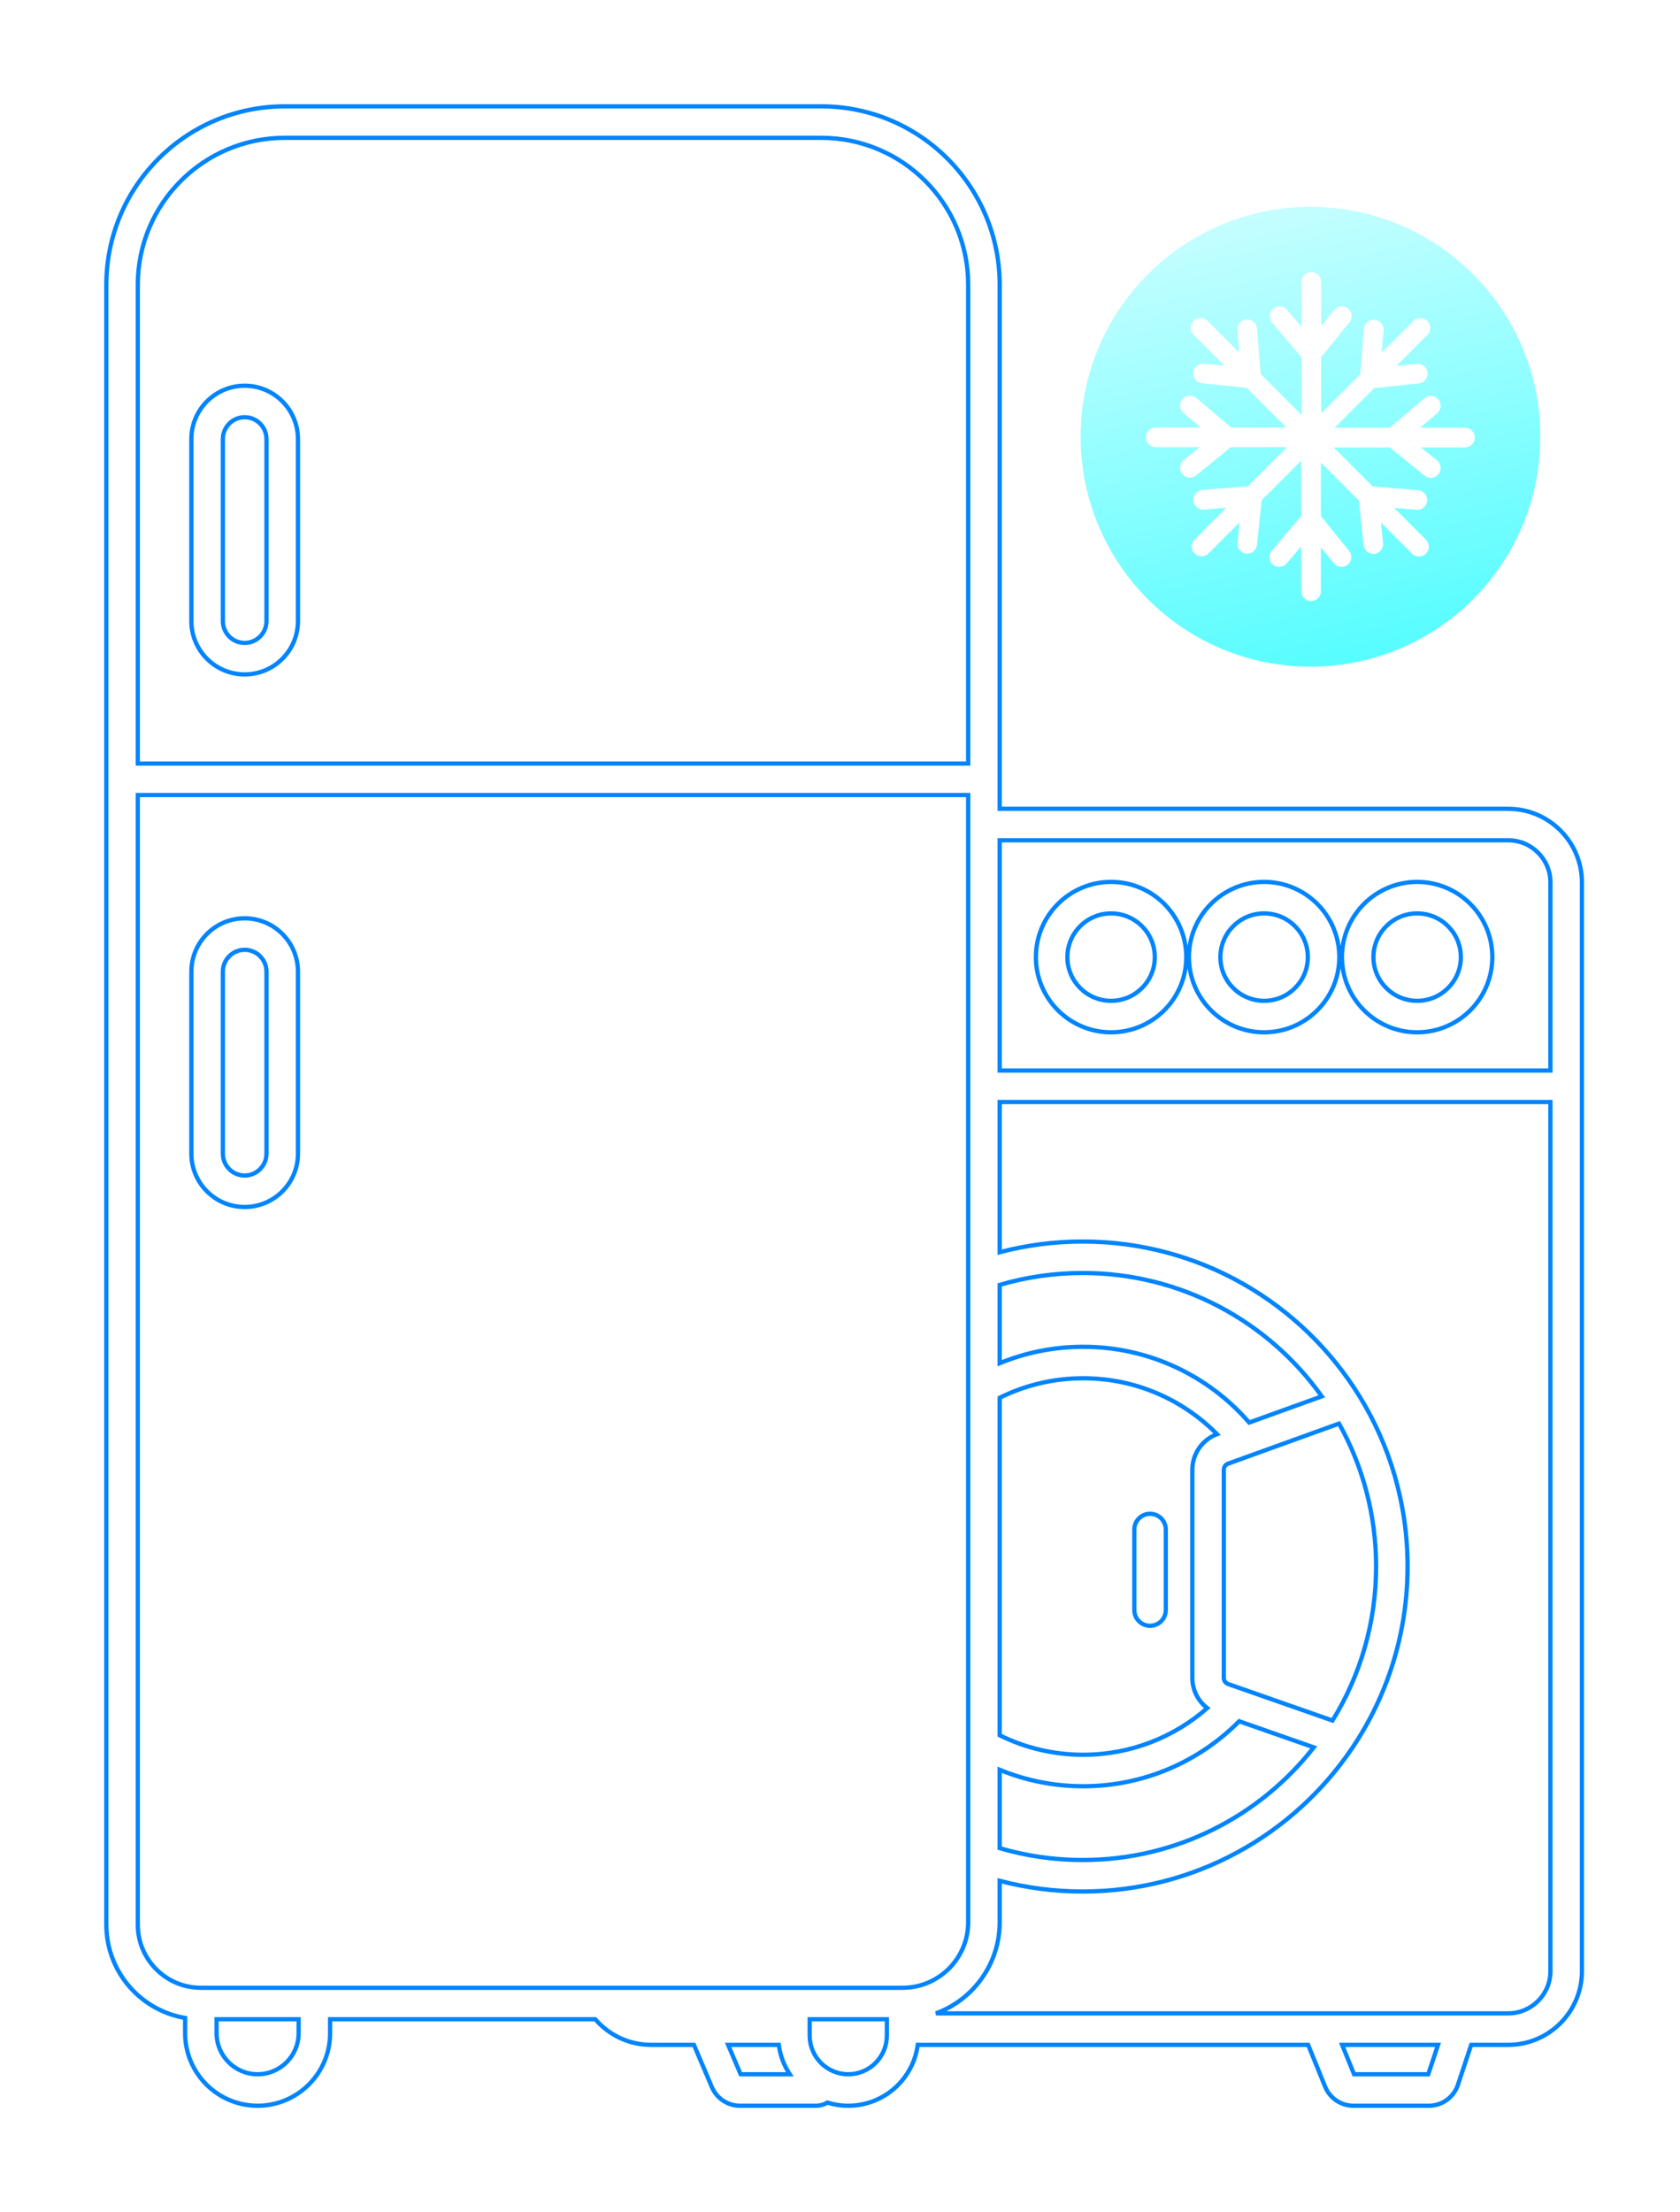 <svg width="79" height="104" viewBox="0 0 79 104" fill="none" xmlns="http://www.w3.org/2000/svg">
<g filter="url(#filter0_d_609_12122)">
<g filter="url(#filter1_d_609_12122)">
<path fill-rule="evenodd" clip-rule="evenodd" d="M5 13.389C5 8.756 8.756 5 13.389 5H38.62C43.253 5 47.009 8.756 47.009 13.389V38.025H70.92C72.836 38.025 74.389 39.578 74.389 41.493V92.669C74.389 94.585 72.836 96.138 70.92 96.138H69.18L68.557 98.016C68.362 98.604 67.813 99 67.194 99H63.643C63.059 99 62.533 98.646 62.313 98.105L61.514 96.138H43.155C42.943 97.753 41.561 99 39.888 99C39.546 99 39.216 98.948 38.905 98.851C38.849 98.888 38.788 98.918 38.721 98.939C38.701 98.945 38.633 98.968 38.557 98.982C38.469 98.998 38.394 99 38.341 99H34.797C34.222 99 33.702 98.656 33.476 98.126L32.631 96.138H30.619C29.568 96.138 28.627 95.67 27.992 94.934H15.522V95.591C15.522 97.474 13.996 99 12.114 99C10.231 99 8.705 97.474 8.705 95.591V94.872C6.602 94.52 5 92.691 5 90.489V13.389ZM10.185 94.934V95.591C10.185 96.656 11.049 97.52 12.114 97.52C13.179 97.52 14.042 96.656 14.042 95.591V94.934H10.185ZM36.621 96.138H34.239L34.827 97.52H37.138C36.869 97.113 36.688 96.643 36.621 96.138ZM38.074 94.934V95.705C38.074 96.707 38.886 97.52 39.888 97.52C40.891 97.52 41.703 96.707 41.703 95.705V94.934H38.074ZM44.011 94.657H70.92C72.018 94.657 72.908 93.767 72.908 92.669V51.81H47.009V58.872C48.255 58.544 49.562 58.369 50.91 58.369C56.411 58.369 61.233 61.277 63.922 65.636C65.36 67.966 66.189 70.712 66.189 73.649C66.189 76.814 65.226 79.756 63.577 82.195C60.832 86.256 56.183 88.928 50.91 88.928C49.562 88.928 48.255 88.754 47.009 88.425V90.368C47.009 92.339 45.76 94.018 44.011 94.657ZM47.009 86.889C48.245 87.252 49.554 87.448 50.91 87.448C55.323 87.448 59.253 85.377 61.779 82.151L58.271 80.923C56.4 82.81 53.805 83.979 50.937 83.979C49.547 83.979 48.22 83.704 47.009 83.206V86.889ZM47.009 81.582C48.191 82.169 49.525 82.499 50.937 82.499C53.171 82.499 55.212 81.671 56.77 80.305C56.336 79.974 56.068 79.454 56.068 78.887V69.098C56.068 68.352 56.532 67.686 57.23 67.426C55.625 65.803 53.398 64.798 50.937 64.798C49.525 64.798 48.191 65.129 47.009 65.715V81.582ZM47.009 64.091C48.22 63.593 49.547 63.318 50.937 63.318C54.054 63.318 56.848 64.699 58.742 66.88L62.155 65.648C59.652 62.137 55.548 59.849 50.91 59.849C49.554 59.849 48.245 60.045 47.009 60.408V64.091ZM62.966 66.929L57.749 68.813C57.629 68.856 57.549 68.97 57.549 69.098V78.887C57.549 79.016 57.63 79.131 57.752 79.173L62.659 80.89C63.959 78.785 64.709 76.306 64.709 73.649C64.709 71.208 64.076 68.917 62.966 66.929ZM47.009 50.33H72.908V41.493C72.908 40.395 72.018 39.505 70.92 39.505H47.009V50.33ZM63.112 96.138L63.673 97.52H67.162L67.621 96.138H63.112ZM13.389 6.48C9.573 6.48 6.48 9.573 6.48 13.389V35.898H45.528V13.389C45.528 9.573 42.435 6.48 38.62 6.48H13.389ZM45.528 37.378H6.48V90.489C6.48 92.126 7.808 93.454 9.445 93.454H42.443C44.147 93.454 45.528 92.072 45.528 90.368V37.378ZM8.999 20.641C8.999 19.257 10.121 18.135 11.505 18.135C12.889 18.135 14.011 19.257 14.011 20.641V29.201C14.011 30.585 12.889 31.707 11.505 31.707C10.121 31.707 8.999 30.585 8.999 29.201V20.641ZM11.505 30.227C12.071 30.227 12.53 29.767 12.53 29.201V20.641C12.53 20.074 12.071 19.615 11.505 19.615C10.939 19.615 10.48 20.074 10.48 20.641V29.201C10.48 29.767 10.939 30.227 11.505 30.227ZM52.247 42.943C51.112 42.943 50.192 43.863 50.192 44.998C50.192 46.133 51.112 47.053 52.247 47.053C53.383 47.053 54.303 46.133 54.303 44.998C54.303 43.863 53.383 42.943 52.247 42.943ZM48.712 44.998C48.712 43.045 50.295 41.462 52.247 41.462C54.2 41.462 55.783 43.045 55.783 44.998C55.783 46.95 54.2 48.533 52.247 48.533C50.295 48.533 48.712 46.95 48.712 44.998ZM59.444 42.943C58.308 42.943 57.388 43.863 57.388 44.998C57.388 46.133 58.308 47.053 59.444 47.053C60.579 47.053 61.499 46.133 61.499 44.998C61.499 43.863 60.579 42.943 59.444 42.943ZM55.908 44.998C55.908 43.045 57.491 41.462 59.444 41.462C61.396 41.462 62.979 43.045 62.979 44.998C62.979 46.95 61.396 48.533 59.444 48.533C57.491 48.533 55.908 46.95 55.908 44.998ZM66.64 42.943C65.505 42.943 64.584 43.863 64.584 44.998C64.584 46.133 65.505 47.053 66.64 47.053C67.775 47.053 68.695 46.133 68.695 44.998C68.695 43.863 67.775 42.943 66.64 42.943ZM63.104 44.998C63.104 43.045 64.687 41.462 66.64 41.462C68.592 41.462 70.175 43.045 70.175 44.998C70.175 46.95 68.592 48.533 66.64 48.533C64.687 48.533 63.104 46.95 63.104 44.998ZM8.999 45.68C8.999 44.296 10.121 43.174 11.505 43.174C12.889 43.174 14.011 44.296 14.011 45.68V54.24C14.011 55.624 12.889 56.746 11.505 56.746C10.121 56.746 8.999 55.624 8.999 54.24V45.68ZM11.505 55.266C12.071 55.266 12.53 54.807 12.53 54.24V45.68C12.53 45.114 12.071 44.654 11.505 44.654C10.939 44.654 10.48 45.114 10.48 45.68V54.24C10.48 54.807 10.939 55.266 11.505 55.266ZM54.08 71.17C54.489 71.17 54.82 71.501 54.82 71.91V75.695C54.82 76.104 54.489 76.435 54.08 76.435C53.671 76.435 53.34 76.104 53.34 75.695V71.91C53.34 71.501 53.671 71.17 54.08 71.17Z" fill="white"/>
<path fill-rule="evenodd" clip-rule="evenodd" d="M5 13.389C5 8.756 8.756 5 13.389 5H38.62C43.253 5 47.009 8.756 47.009 13.389V38.025H70.92C72.836 38.025 74.389 39.578 74.389 41.493V92.669C74.389 94.585 72.836 96.138 70.92 96.138H69.18L68.557 98.016C68.362 98.604 67.813 99 67.194 99H63.643C63.059 99 62.533 98.646 62.313 98.105L61.514 96.138H43.155C42.943 97.753 41.561 99 39.888 99C39.546 99 39.216 98.948 38.905 98.851C38.849 98.888 38.788 98.918 38.721 98.939C38.701 98.945 38.633 98.968 38.557 98.982C38.469 98.998 38.394 99 38.341 99H34.797C34.222 99 33.702 98.656 33.476 98.126L32.631 96.138H30.619C29.568 96.138 28.627 95.67 27.992 94.934H15.522V95.591C15.522 97.474 13.996 99 12.114 99C10.231 99 8.705 97.474 8.705 95.591V94.872C6.602 94.52 5 92.691 5 90.489V13.389ZM10.185 94.934V95.591C10.185 96.656 11.049 97.52 12.114 97.52C13.179 97.52 14.042 96.656 14.042 95.591V94.934H10.185ZM36.621 96.138H34.239L34.827 97.52H37.138C36.869 97.113 36.688 96.643 36.621 96.138ZM38.074 94.934V95.705C38.074 96.707 38.886 97.52 39.888 97.52C40.891 97.52 41.703 96.707 41.703 95.705V94.934H38.074ZM44.011 94.657H70.92C72.018 94.657 72.908 93.767 72.908 92.669V51.81H47.009V58.872C48.255 58.544 49.562 58.369 50.91 58.369C56.411 58.369 61.233 61.277 63.922 65.636C65.36 67.966 66.189 70.712 66.189 73.649C66.189 76.814 65.226 79.756 63.577 82.195C60.832 86.256 56.183 88.928 50.91 88.928C49.562 88.928 48.255 88.754 47.009 88.425V90.368C47.009 92.339 45.76 94.018 44.011 94.657ZM47.009 86.889C48.245 87.252 49.554 87.448 50.91 87.448C55.323 87.448 59.253 85.377 61.779 82.151L58.271 80.923C56.4 82.81 53.805 83.979 50.937 83.979C49.547 83.979 48.22 83.704 47.009 83.206V86.889ZM47.009 81.582C48.191 82.169 49.525 82.499 50.937 82.499C53.171 82.499 55.212 81.671 56.77 80.305C56.336 79.974 56.068 79.454 56.068 78.887V69.098C56.068 68.352 56.532 67.686 57.23 67.426C55.625 65.803 53.398 64.798 50.937 64.798C49.525 64.798 48.191 65.129 47.009 65.715V81.582ZM47.009 64.091C48.22 63.593 49.547 63.318 50.937 63.318C54.054 63.318 56.848 64.699 58.742 66.88L62.155 65.648C59.652 62.137 55.548 59.849 50.91 59.849C49.554 59.849 48.245 60.045 47.009 60.408V64.091ZM62.966 66.929L57.749 68.813C57.629 68.856 57.549 68.97 57.549 69.098V78.887C57.549 79.016 57.63 79.131 57.752 79.173L62.659 80.89C63.959 78.785 64.709 76.306 64.709 73.649C64.709 71.208 64.076 68.917 62.966 66.929ZM47.009 50.33H72.908V41.493C72.908 40.395 72.018 39.505 70.92 39.505H47.009V50.33ZM63.112 96.138L63.673 97.52H67.162L67.621 96.138H63.112ZM13.389 6.48C9.573 6.48 6.48 9.573 6.48 13.389V35.898H45.528V13.389C45.528 9.573 42.435 6.48 38.62 6.48H13.389ZM45.528 37.378H6.48V90.489C6.48 92.126 7.808 93.454 9.445 93.454H42.443C44.147 93.454 45.528 92.072 45.528 90.368V37.378ZM8.999 20.641C8.999 19.257 10.121 18.135 11.505 18.135C12.889 18.135 14.011 19.257 14.011 20.641V29.201C14.011 30.585 12.889 31.707 11.505 31.707C10.121 31.707 8.999 30.585 8.999 29.201V20.641ZM11.505 30.227C12.071 30.227 12.53 29.767 12.53 29.201V20.641C12.53 20.074 12.071 19.615 11.505 19.615C10.939 19.615 10.48 20.074 10.48 20.641V29.201C10.48 29.767 10.939 30.227 11.505 30.227ZM52.247 42.943C51.112 42.943 50.192 43.863 50.192 44.998C50.192 46.133 51.112 47.053 52.247 47.053C53.383 47.053 54.303 46.133 54.303 44.998C54.303 43.863 53.383 42.943 52.247 42.943ZM48.712 44.998C48.712 43.045 50.295 41.462 52.247 41.462C54.2 41.462 55.783 43.045 55.783 44.998C55.783 46.95 54.2 48.533 52.247 48.533C50.295 48.533 48.712 46.95 48.712 44.998ZM59.444 42.943C58.308 42.943 57.388 43.863 57.388 44.998C57.388 46.133 58.308 47.053 59.444 47.053C60.579 47.053 61.499 46.133 61.499 44.998C61.499 43.863 60.579 42.943 59.444 42.943ZM55.908 44.998C55.908 43.045 57.491 41.462 59.444 41.462C61.396 41.462 62.979 43.045 62.979 44.998C62.979 46.95 61.396 48.533 59.444 48.533C57.491 48.533 55.908 46.95 55.908 44.998ZM66.64 42.943C65.505 42.943 64.584 43.863 64.584 44.998C64.584 46.133 65.505 47.053 66.64 47.053C67.775 47.053 68.695 46.133 68.695 44.998C68.695 43.863 67.775 42.943 66.64 42.943ZM63.104 44.998C63.104 43.045 64.687 41.462 66.64 41.462C68.592 41.462 70.175 43.045 70.175 44.998C70.175 46.95 68.592 48.533 66.64 48.533C64.687 48.533 63.104 46.95 63.104 44.998ZM8.999 45.68C8.999 44.296 10.121 43.174 11.505 43.174C12.889 43.174 14.011 44.296 14.011 45.68V54.24C14.011 55.624 12.889 56.746 11.505 56.746C10.121 56.746 8.999 55.624 8.999 54.24V45.68ZM11.505 55.266C12.071 55.266 12.53 54.807 12.53 54.24V45.68C12.53 45.114 12.071 44.654 11.505 44.654C10.939 44.654 10.48 45.114 10.48 45.68V54.24C10.48 54.807 10.939 55.266 11.505 55.266ZM54.08 71.17C54.489 71.17 54.82 71.501 54.82 71.91V75.695C54.82 76.104 54.489 76.435 54.08 76.435C53.671 76.435 53.34 76.104 53.34 75.695V71.91C53.34 71.501 53.671 71.17 54.08 71.17Z" stroke="#0084FF" stroke-width="0.2"/>
</g>
<path fill-rule="evenodd" clip-rule="evenodd" d="M61.624 31.341C67.593 31.341 72.431 26.502 72.431 20.533C72.431 14.564 67.593 9.726 61.624 9.726C55.655 9.726 50.816 14.564 50.816 20.533C50.816 26.502 55.655 31.341 61.624 31.341ZM62.127 13.257C62.127 13.001 61.92 12.794 61.664 12.794C61.409 12.794 61.202 13.001 61.202 13.257V15.367L60.519 14.563C60.353 14.368 60.062 14.344 59.867 14.509C59.672 14.674 59.648 14.966 59.813 15.161L61.202 16.797V19.504L59.284 17.586L59.108 15.447C59.088 15.193 58.864 15.003 58.61 15.024C58.355 15.045 58.166 15.268 58.186 15.523L58.273 16.575L56.78 15.083C56.6 14.902 56.307 14.902 56.126 15.083C55.945 15.263 55.945 15.556 56.126 15.737L57.587 17.197L56.624 17.096C56.37 17.07 56.143 17.254 56.116 17.509C56.09 17.763 56.274 17.99 56.528 18.017L58.625 18.236L60.487 20.097L57.888 20.097L56.252 18.709C56.057 18.544 55.765 18.568 55.6 18.762C55.435 18.957 55.459 19.249 55.653 19.415L56.458 20.097H54.348C54.092 20.097 53.885 20.304 53.885 20.56C53.885 20.815 54.092 21.023 54.348 21.023H56.413L55.661 21.632C55.463 21.793 55.432 22.084 55.593 22.282C55.754 22.481 56.045 22.511 56.244 22.351L57.882 21.023L60.514 21.023L58.677 22.86L56.538 23.035C56.284 23.056 56.094 23.279 56.115 23.534C56.136 23.789 56.359 23.978 56.614 23.957L57.666 23.871L56.173 25.363C55.993 25.544 55.993 25.837 56.173 26.018C56.354 26.198 56.647 26.198 56.828 26.018L58.288 24.557L58.187 25.52C58.161 25.774 58.345 26.001 58.599 26.028C58.853 26.054 59.081 25.87 59.108 25.616L59.327 23.518L61.188 21.657V24.256L59.8 25.892C59.635 26.087 59.658 26.378 59.853 26.544C60.048 26.709 60.34 26.685 60.505 26.49L61.188 25.686V27.796C61.188 28.052 61.395 28.259 61.651 28.259C61.906 28.259 62.113 28.052 62.113 27.796V25.731L62.723 26.482C62.883 26.681 63.175 26.711 63.373 26.55C63.572 26.39 63.602 26.098 63.441 25.9L62.113 24.262V21.743L63.898 23.528L64.118 25.625C64.144 25.879 64.372 26.064 64.626 26.037C64.88 26.011 65.064 25.783 65.038 25.529L64.937 24.567L66.397 26.027C66.578 26.208 66.871 26.208 67.052 26.027C67.232 25.846 67.232 25.554 67.052 25.373L65.559 23.881L66.611 23.967C66.866 23.988 67.089 23.798 67.11 23.544C67.131 23.289 66.941 23.066 66.687 23.045L64.548 22.869L62.715 21.036H65.352L66.991 22.364C67.189 22.525 67.48 22.494 67.641 22.296C67.802 22.097 67.772 21.806 67.573 21.645L66.822 21.036H68.887C69.142 21.036 69.35 20.829 69.35 20.573C69.35 20.318 69.142 20.111 68.887 20.111H66.776L67.581 19.428C67.776 19.263 67.8 18.971 67.635 18.776C67.469 18.581 67.177 18.557 66.983 18.723L65.347 20.111H62.754L64.619 18.246L66.716 18.026C66.97 18 67.154 17.772 67.128 17.518C67.101 17.264 66.874 17.079 66.62 17.106L65.657 17.207L67.118 15.746C67.299 15.566 67.299 15.273 67.118 15.092C66.937 14.911 66.644 14.911 66.464 15.092L64.971 16.584L65.058 15.533C65.079 15.278 64.889 15.055 64.634 15.034C64.38 15.013 64.156 15.202 64.135 15.457L63.96 17.596L62.127 19.429V16.791L63.455 15.153C63.615 14.955 63.585 14.663 63.387 14.502C63.188 14.342 62.897 14.372 62.736 14.571L62.127 15.322V13.257Z" fill="url(#paint0_linear_609_12122)"/>
</g>
<defs>
<filter id="filter0_d_609_12122" x="0.898" y="0.9" width="77.59" height="102.199" filterUnits="userSpaceOnUse" color-interpolation-filters="sRGB">
<feFlood flood-opacity="0" result="BackgroundImageFix"/>
<feColorMatrix in="SourceAlpha" type="matrix" values="0 0 0 0 0 0 0 0 0 0 0 0 0 0 0 0 0 0 127 0" result="hardAlpha"/>
<feOffset/>
<feGaussianBlur stdDeviation="2"/>
<feComposite in2="hardAlpha" operator="out"/>
<feColorMatrix type="matrix" values="0 0 0 0 0.165 0 0 0 0 0.965 0 0 0 0 1 0 0 0 0.15 0"/>
<feBlend mode="normal" in2="BackgroundImageFix" result="effect1_dropShadow_609_12122"/>
<feBlend mode="normal" in="SourceGraphic" in2="effect1_dropShadow_609_12122" result="shape"/>
</filter>
<filter id="filter1_d_609_12122" x="0.898" y="0.9" width="77.59" height="102.199" filterUnits="userSpaceOnUse" color-interpolation-filters="sRGB">
<feFlood flood-opacity="0" result="BackgroundImageFix"/>
<feColorMatrix in="SourceAlpha" type="matrix" values="0 0 0 0 0 0 0 0 0 0 0 0 0 0 0 0 0 0 127 0" result="hardAlpha"/>
<feOffset/>
<feGaussianBlur stdDeviation="2"/>
<feComposite in2="hardAlpha" operator="out"/>
<feColorMatrix type="matrix" values="0 0 0 0 0.165 0 0 0 0 0.965 0 0 0 0 1 0 0 0 0.15 0"/>
<feBlend mode="normal" in2="BackgroundImageFix" result="effect1_dropShadow_609_12122"/>
<feBlend mode="normal" in="SourceGraphic" in2="effect1_dropShadow_609_12122" result="shape"/>
</filter>
<linearGradient id="paint0_linear_609_12122" x1="52.613" y1="-0.094" x2="63.868" y2="48.472" gradientUnits="userSpaceOnUse">
<stop stop-color="white"/>
<stop offset="1" stop-color="#00FCFF"/>
</linearGradient>
</defs>
</svg>
